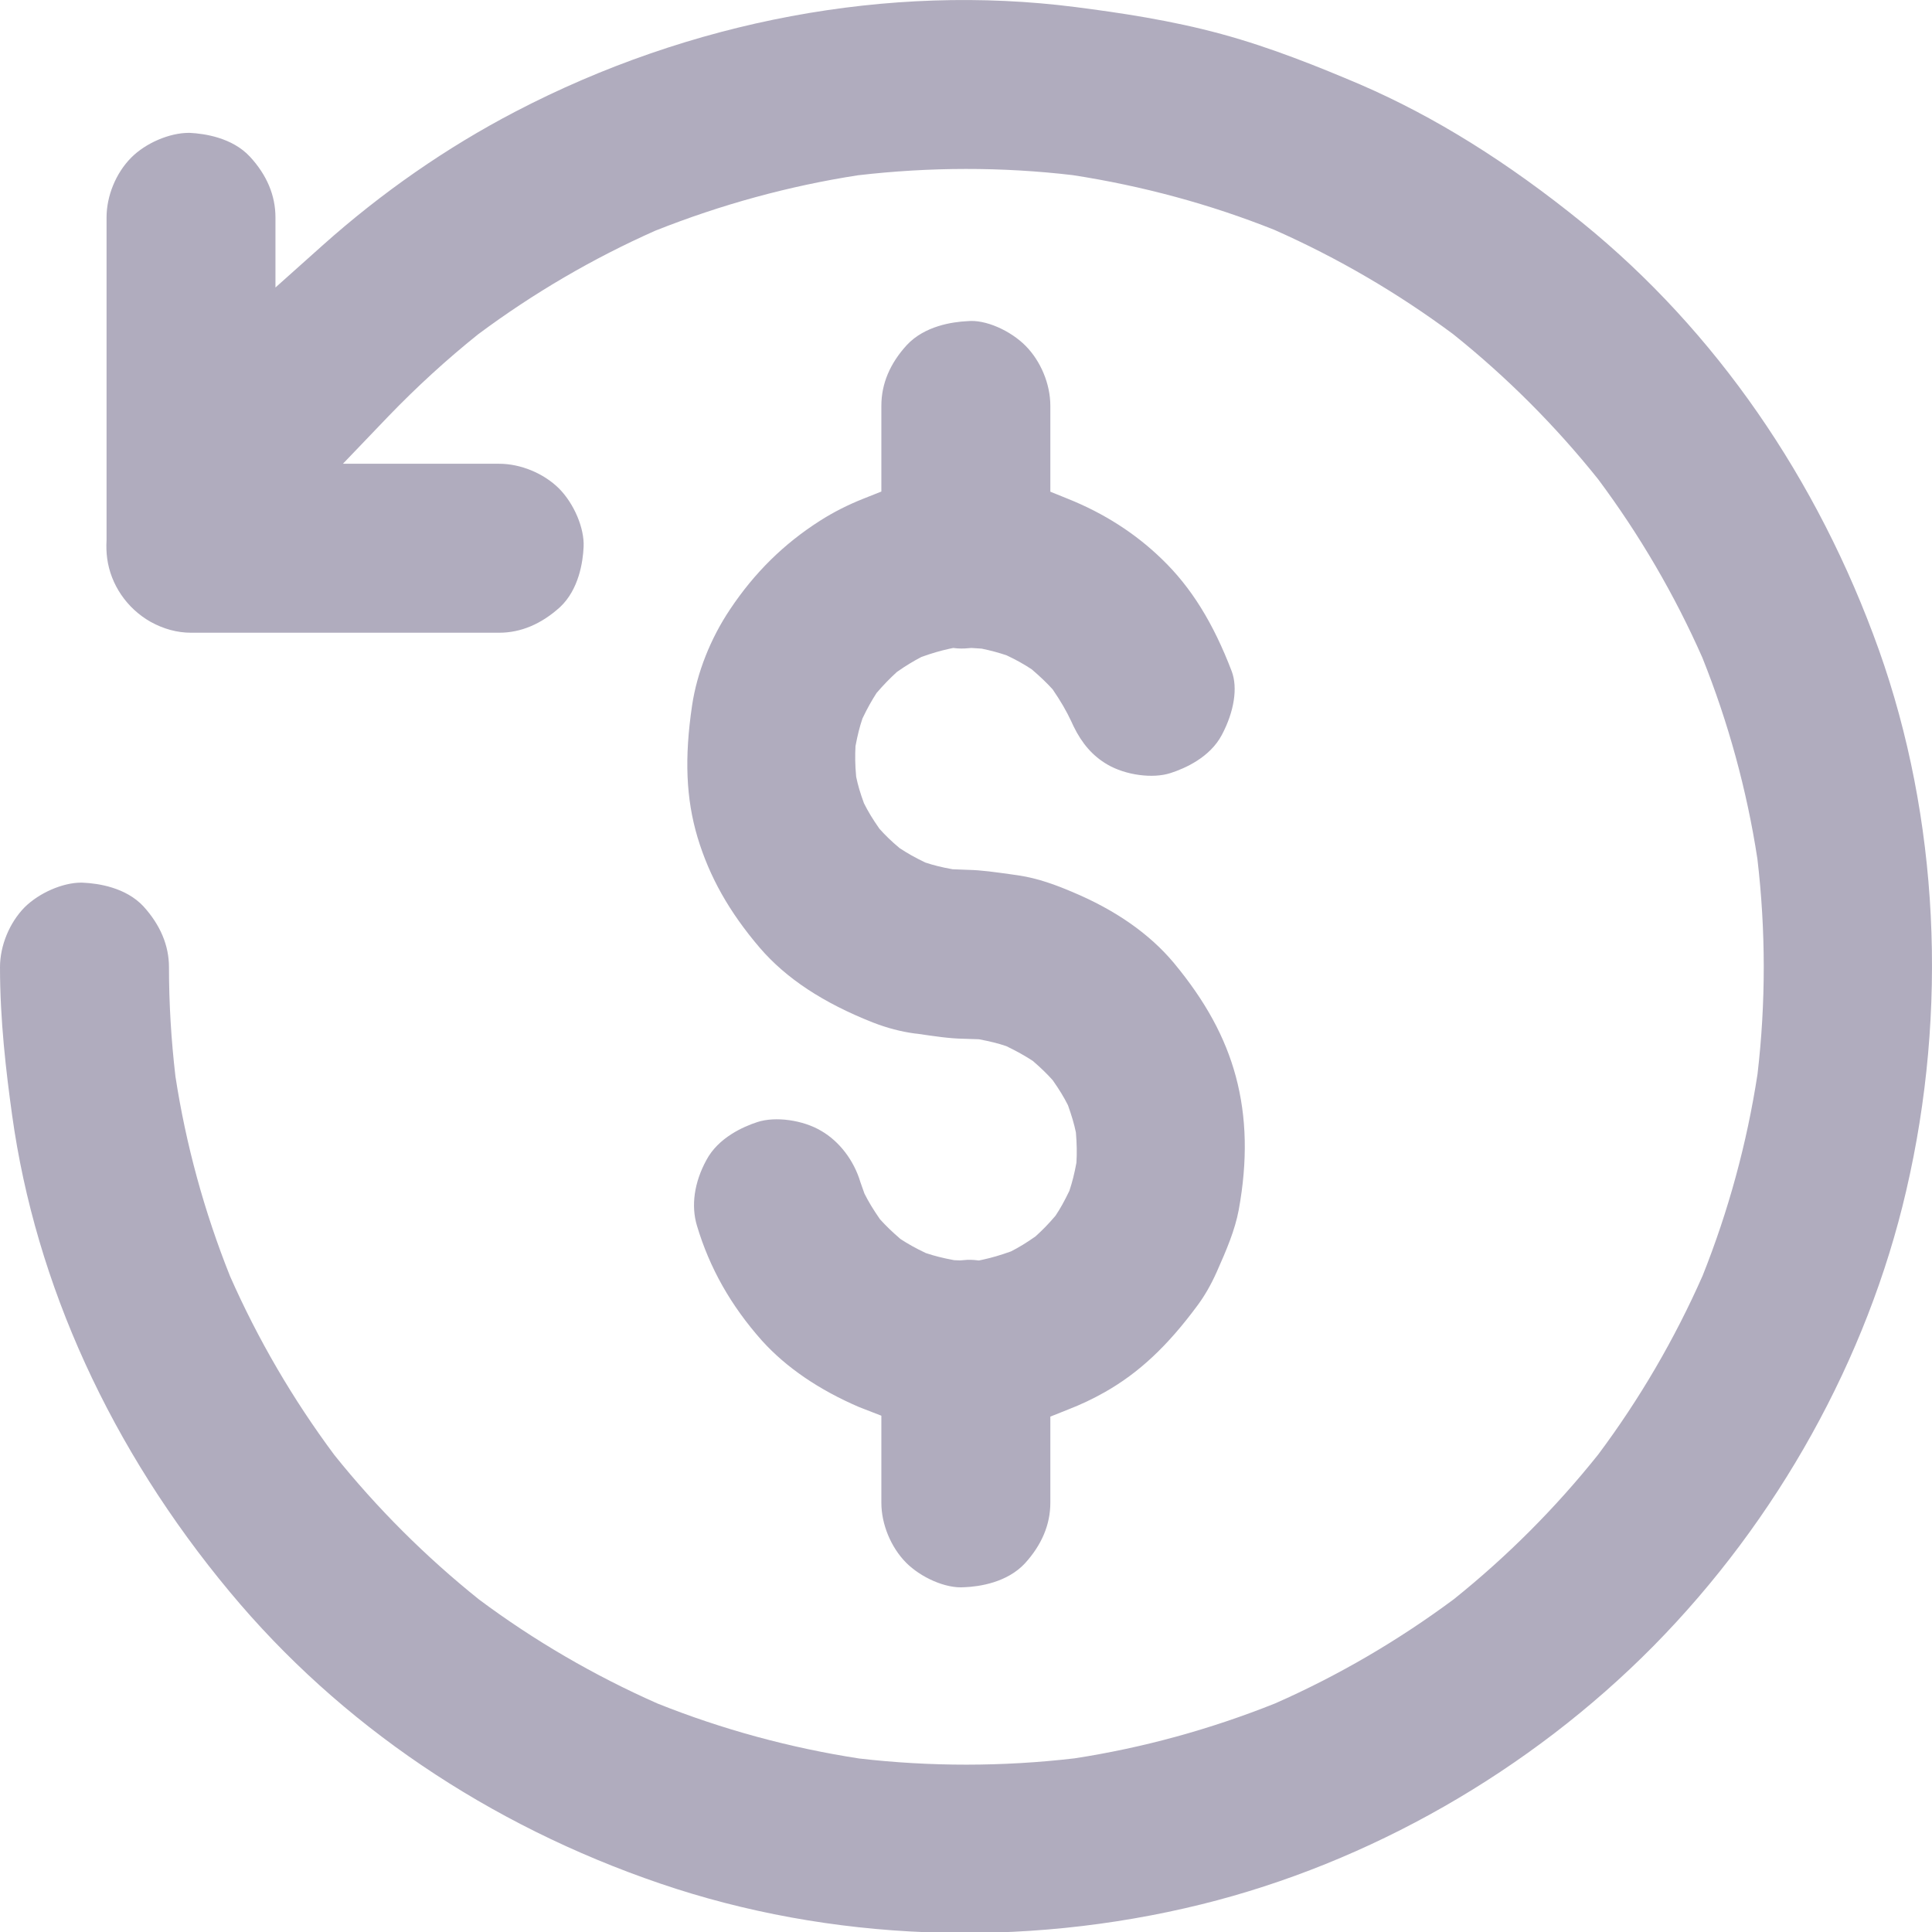 <?xml version="1.0" encoding="UTF-8"?>
<svg width="26px" height="26px" viewBox="0 0 26 26" version="1.1" xmlns="http://www.w3.org/2000/svg" xmlns:xlink="http://www.w3.org/1999/xlink">
    <!-- Generator: Sketch 53 (72520) - https://sketchapp.com -->
    <title>Combined Shape</title>
    <desc>Created with Sketch.</desc>
    <g id="Page-1" stroke="none" stroke-width="1" fill="none" fill-rule="evenodd">
        <g id="Merchant-Portal---Dashboard-V3" transform="translate(-893, -894)" fill="#B0ACBE">
            <g id="Group-11" transform="translate(854, 702)">
                <g id="Group-14" transform="translate(25, 160)">
                    <g id="Group-15" transform="translate(2, 13)">
                        <g id="Group-6" transform="translate(12, 19)">
                            <path d="M0.163,15.007 C0.082,14.424 0,13.731 0,13.016 C0,12.727 0.127,12.418 0.331,12.21 C0.528,12.015 0.844,11.878 1.093,11.878 C1.102,11.878 1.111,11.878 1.119,11.879 C1.32,11.888 1.692,11.942 1.93,12.197 C2.158,12.448 2.274,12.724 2.274,13.016 C2.274,13.497 2.303,13.989 2.361,14.486 C2.502,15.404 2.749,16.307 3.096,17.175 C3.47,18.023 3.941,18.83 4.499,19.58 C5.072,20.295 5.727,20.949 6.45,21.528 C7.191,22.08 7.997,22.549 8.848,22.925 C9.715,23.272 10.627,23.521 11.562,23.665 C12.521,23.776 13.494,23.776 14.461,23.663 C15.377,23.522 16.284,23.274 17.162,22.923 C18.012,22.548 18.819,22.076 19.567,21.52 C20.281,20.947 20.934,20.294 21.509,19.573 C22.064,18.83 22.536,18.022 22.913,17.168 C23.26,16.299 23.509,15.387 23.652,14.454 C23.764,13.498 23.764,12.524 23.65,11.556 C23.508,10.631 23.259,9.722 22.91,8.851 C22.537,8.006 22.066,7.199 21.507,6.449 C20.932,5.73 20.277,5.074 19.556,4.497 C18.809,3.942 18.001,3.47 17.149,3.093 C16.287,2.749 15.376,2.502 14.437,2.357 C13.487,2.245 12.515,2.246 11.545,2.359 C10.621,2.502 9.706,2.752 8.82,3.104 C7.979,3.477 7.177,3.946 6.433,4.5 C6.011,4.838 5.606,5.209 5.229,5.6 L4.615,6.241 L6.717,6.241 C7.006,6.241 7.316,6.369 7.522,6.573 C7.726,6.778 7.866,7.109 7.854,7.36 C7.845,7.561 7.79,7.934 7.536,8.171 C7.284,8.399 7.008,8.515 6.717,8.515 L2.571,8.515 C2.385,8.515 2.201,8.465 2.026,8.368 C1.707,8.187 1.489,7.867 1.442,7.513 C1.432,7.436 1.429,7.359 1.434,7.266 L1.434,2.926 C1.434,2.635 1.561,2.327 1.766,2.121 C1.962,1.924 2.281,1.788 2.541,1.788 L2.553,1.788 C2.753,1.798 3.126,1.852 3.364,2.109 C3.592,2.356 3.707,2.631 3.707,2.926 L3.707,3.869 L4.338,3.305 C5.138,2.59 6.012,1.984 6.934,1.503 C9.288,0.275 11.965,-0.226 14.473,0.095 C15.064,0.171 15.761,0.273 16.444,0.46 C17.109,0.641 17.757,0.904 18.303,1.136 C19.305,1.569 20.285,2.179 21.299,3.001 C23.083,4.451 24.461,6.438 25.286,8.748 C26.089,11.007 26.22,13.593 25.652,16.028 C25.129,18.285 23.921,20.46 22.251,22.152 C20.589,23.834 18.429,25.069 16.171,25.627 C13.751,26.225 11.163,26.126 8.885,25.348 C6.576,24.561 4.573,23.205 3.095,21.426 C1.493,19.504 0.479,17.284 0.163,15.007 Z M12.193,21.029 C11.989,20.822 11.861,20.512 11.861,20.224 L11.861,19.052 L11.562,18.936 C11.022,18.704 10.582,18.404 10.256,18.044 C9.836,17.572 9.549,17.064 9.379,16.494 C9.298,16.224 9.343,15.912 9.505,15.614 C9.666,15.309 10.005,15.161 10.193,15.1 C10.435,15.021 10.805,15.072 11.052,15.219 C11.297,15.361 11.492,15.617 11.579,15.909 L11.633,16.062 C11.689,16.174 11.751,16.276 11.843,16.409 C11.923,16.497 12.001,16.573 12.118,16.674 C12.221,16.741 12.318,16.796 12.459,16.863 C12.576,16.902 12.685,16.93 12.841,16.959 L12.922,16.962 L13.022,16.954 C13.052,16.953 13.086,16.954 13.117,16.957 L13.174,16.963 L13.231,16.951 C13.352,16.924 13.459,16.893 13.605,16.841 C13.715,16.785 13.81,16.727 13.934,16.64 C14.027,16.556 14.106,16.477 14.205,16.36 C14.269,16.264 14.322,16.169 14.391,16.026 C14.43,15.908 14.458,15.8 14.486,15.648 C14.494,15.518 14.492,15.402 14.479,15.239 C14.454,15.121 14.423,15.017 14.372,14.873 C14.314,14.759 14.256,14.664 14.167,14.537 C14.089,14.45 14.013,14.376 13.9,14.278 C13.791,14.207 13.686,14.148 13.544,14.079 C13.432,14.041 13.327,14.015 13.175,13.986 L12.965,13.979 C12.777,13.976 12.588,13.947 12.347,13.912 L12.309,13.908 C12.124,13.883 11.94,13.835 11.749,13.761 C11.078,13.496 10.58,13.168 10.225,12.755 C9.814,12.274 9.547,11.8 9.387,11.268 C9.232,10.748 9.209,10.2 9.314,9.492 C9.38,9.052 9.562,8.592 9.825,8.2 C10.154,7.707 10.548,7.319 11.032,7.01 C11.214,6.893 11.413,6.793 11.622,6.71 L11.861,6.615 L11.861,5.46 C11.861,5.165 11.977,4.891 12.203,4.644 C12.443,4.386 12.816,4.332 13.018,4.322 C13.262,4.296 13.6,4.45 13.802,4.654 C14.007,4.861 14.135,5.17 14.135,5.46 L14.135,6.617 L14.372,6.713 C14.856,6.907 15.281,7.179 15.636,7.524 C16.029,7.902 16.327,8.382 16.576,9.034 C16.659,9.255 16.61,9.575 16.443,9.89 C16.282,10.195 15.943,10.342 15.754,10.403 C15.514,10.482 15.145,10.432 14.898,10.286 C14.705,10.172 14.561,10.008 14.446,9.771 L14.416,9.706 C14.35,9.566 14.276,9.438 14.166,9.277 C14.087,9.19 14.007,9.113 13.884,9.007 C13.778,8.938 13.682,8.883 13.546,8.819 C13.442,8.784 13.336,8.755 13.211,8.729 L13.073,8.72 L12.981,8.727 C12.95,8.729 12.917,8.727 12.887,8.726 L12.828,8.72 L12.771,8.732 C12.649,8.759 12.543,8.79 12.4,8.841 C12.288,8.9 12.193,8.957 12.07,9.043 C11.973,9.132 11.894,9.213 11.797,9.325 C11.731,9.428 11.676,9.524 11.607,9.668 C11.569,9.78 11.542,9.887 11.513,10.04 C11.506,10.172 11.507,10.29 11.522,10.454 C11.546,10.569 11.576,10.671 11.627,10.81 C11.684,10.924 11.743,11.021 11.835,11.153 C11.915,11.242 11.992,11.318 12.107,11.414 C12.212,11.483 12.31,11.539 12.451,11.607 C12.566,11.645 12.67,11.671 12.819,11.698 L13.028,11.706 C13.212,11.71 13.4,11.738 13.596,11.765 L13.702,11.78 C13.973,11.82 14.216,11.912 14.439,12.007 C15.015,12.249 15.471,12.569 15.796,12.957 C16.224,13.473 16.489,13.96 16.631,14.486 C16.778,15.034 16.791,15.623 16.67,16.284 C16.619,16.555 16.509,16.814 16.372,17.122 C16.296,17.291 16.212,17.438 16.116,17.567 C15.71,18.117 15.324,18.477 14.866,18.736 C14.712,18.823 14.547,18.902 14.376,18.968 L14.135,19.064 L14.135,20.224 C14.135,20.515 14.02,20.79 13.794,21.038 C13.554,21.297 13.181,21.352 12.98,21.36 C12.727,21.381 12.392,21.229 12.193,21.029 Z" id="Combined-Shape"></path>
                        </g>
                    </g>
                </g>
            </g>
        </g>
    </g>
</svg>